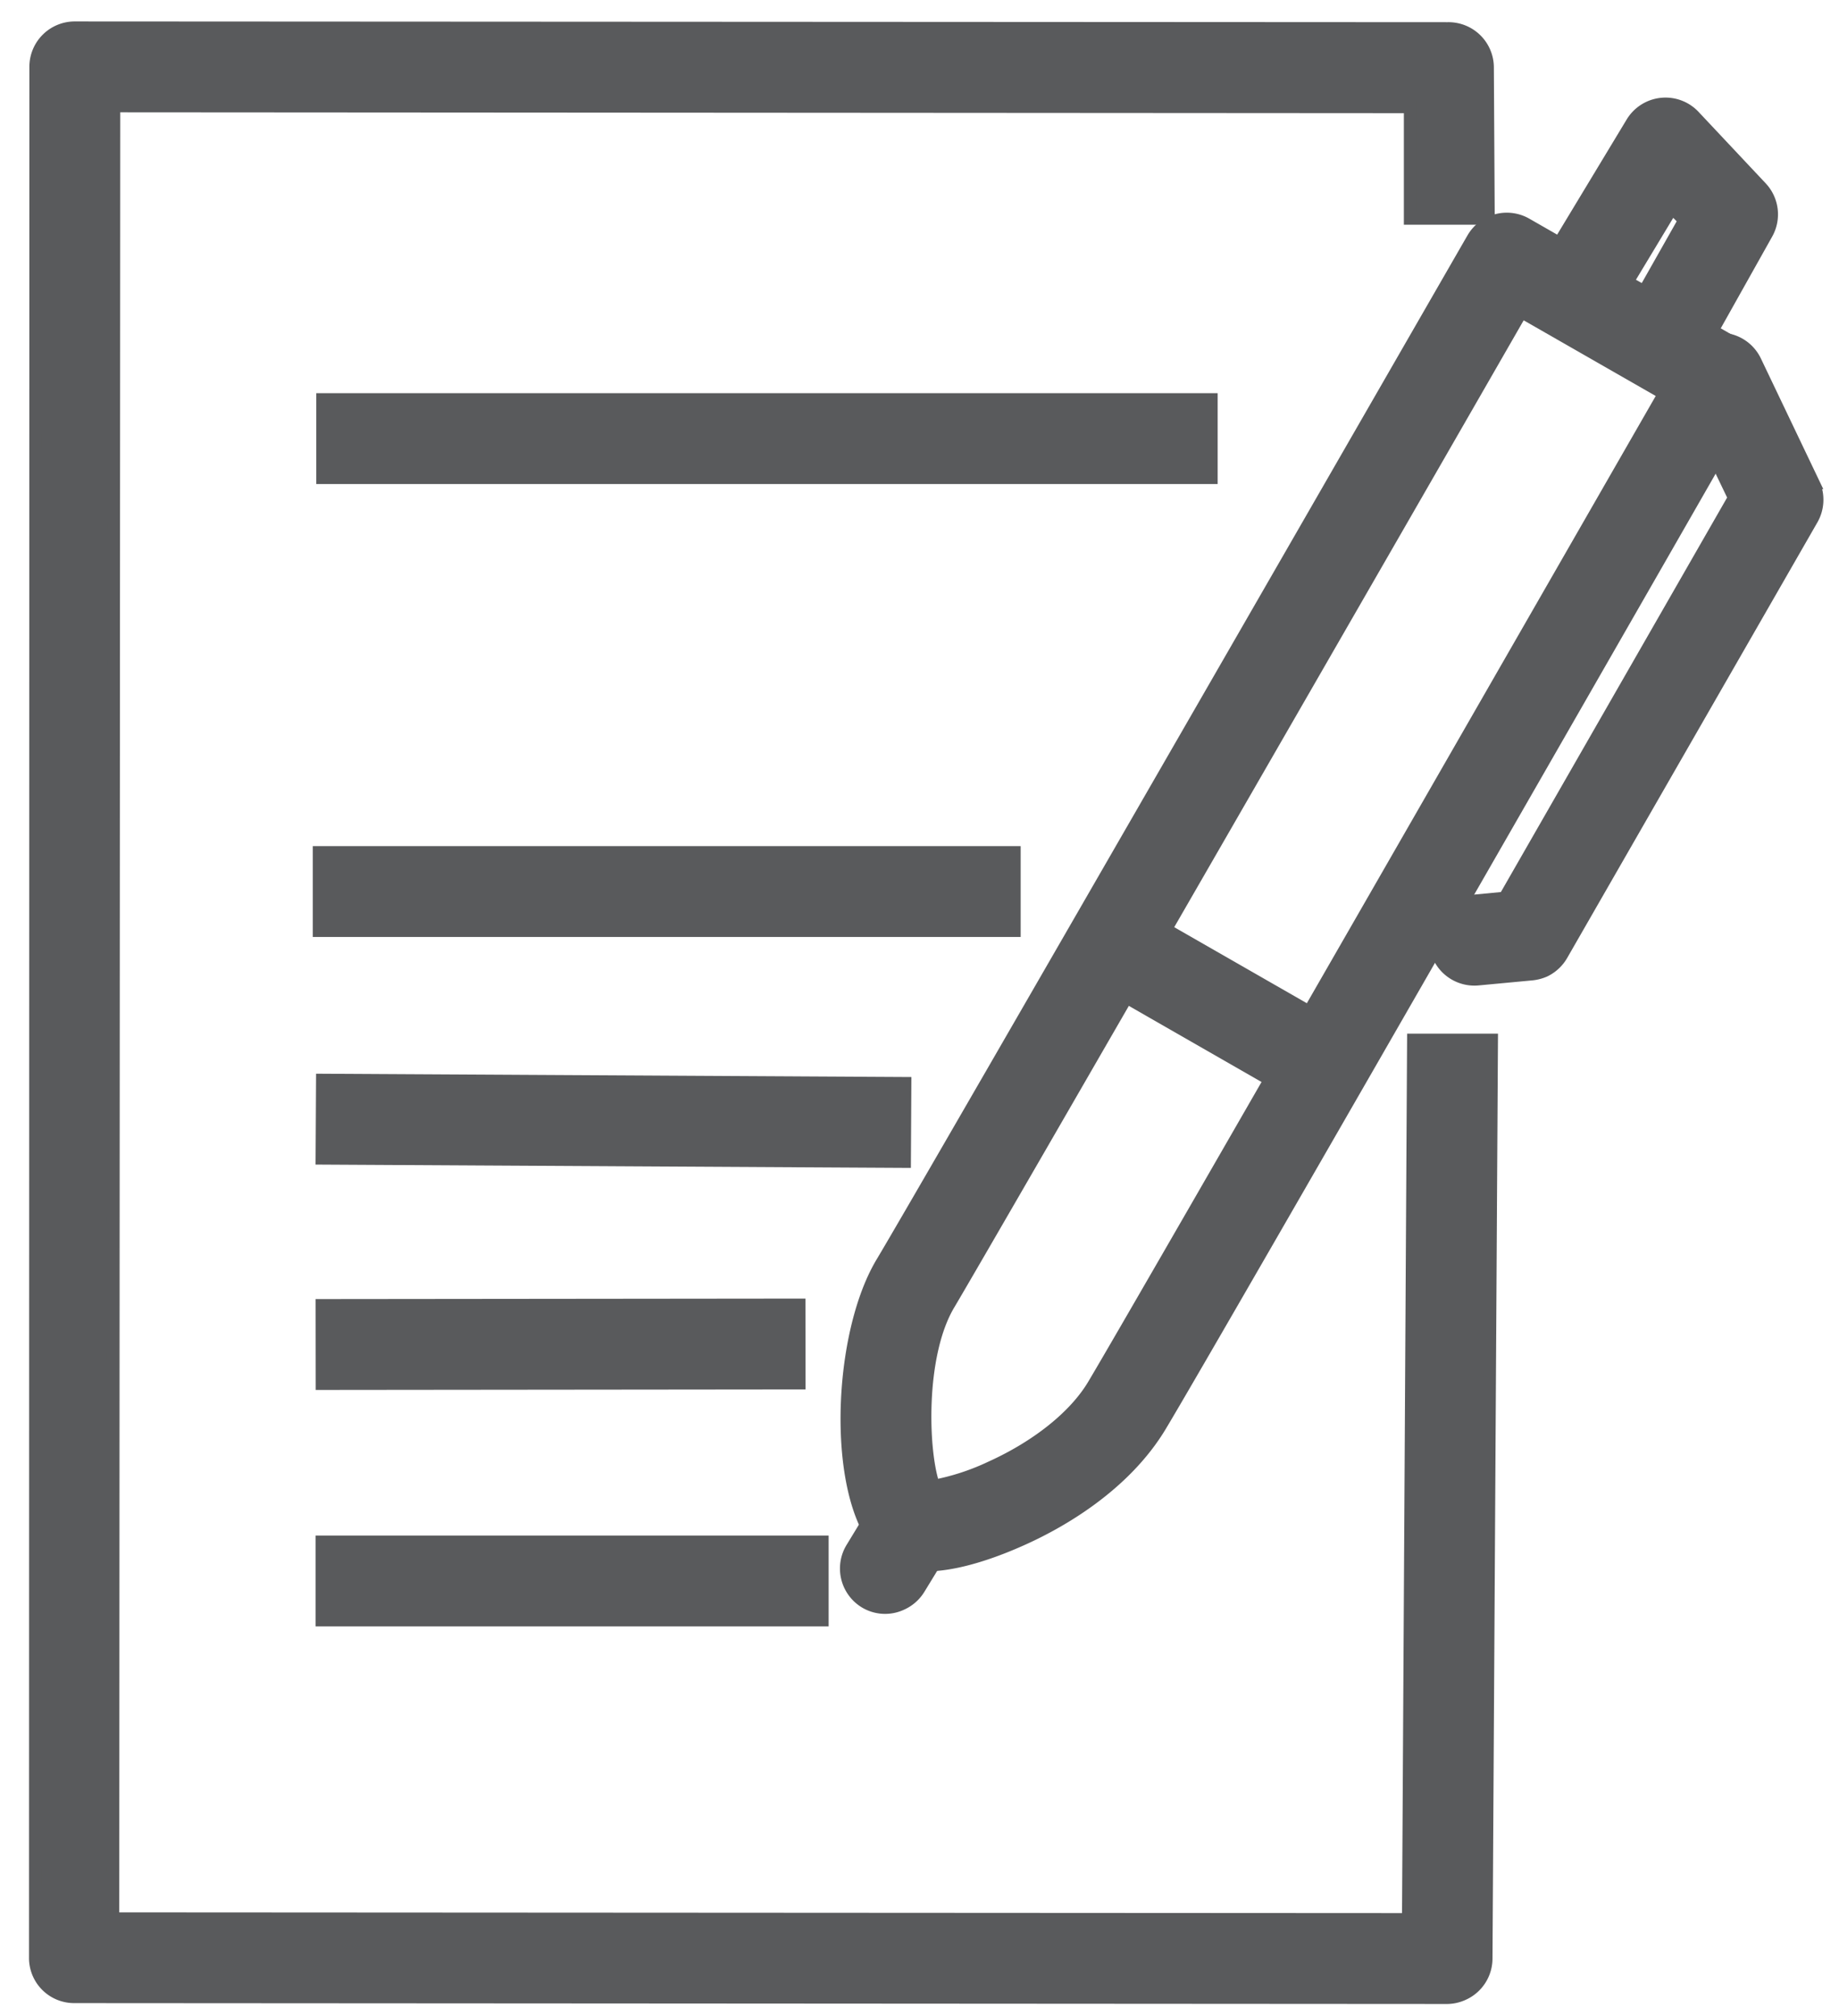 <svg id="Layer_1" data-name="Layer 1" xmlns="http://www.w3.org/2000/svg" viewBox="0 0 148.34 162.64"><defs><style>.cls-1{fill:#595a5c;stroke:#595a5c;stroke-miterlimit:10;}</style></defs><title>Updated-Halcyon-icons-03.14.19</title><path class="cls-1" d="M118,160.89a3.16,3.16,0,0,1-1.3.28L6,161.1a3.14,3.14,0,0,1-3.16-3.16L2.87,5.39A3.16,3.16,0,0,1,6,2.23l110.78.06A3.16,3.16,0,0,1,120,5.43l.07,12.2-6.33,0,0-9L9.2,8.56,9.12,154.78l104.47.06L114,83.89l6.33,0L119.89,158A3.16,3.16,0,0,1,118,160.89Z"/><rect class="cls-1" x="26.01" y="32.22" width="71.71" height="6.33"/><rect class="cls-1" x="50.87" y="44.21" width="6.33" height="56.1" transform="matrix(0, -1, 1, 0, -18.48, 125.96)"/><rect class="cls-1" x="46.32" y="66.91" width="6.33" height="47.02" transform="translate(-41.21 139.4) rotate(-89.68)"/><rect class="cls-1" x="25.97" y="105.28" width="38.51" height="6.33" transform="translate(-0.12 0.05) rotate(-0.06)"/><rect class="cls-1" x="25.96" y="124.38" width="40.38" height="6.33"/><path class="cls-1" d="M82.5,124.16c-2.8,1.27-7.9,3.13-10.58,1.43-4.78-3.06-4.6-17.35-.78-23.73C74.66,96,118.36,20,118.8,19.25a3.16,3.16,0,0,1,4.32-1.17l17,9.74a3.17,3.17,0,0,1,1.17,4.32C139.53,35.24,97.83,108,93.62,115,90.67,119.93,85.39,122.86,82.5,124.16Zm-7.17-4.28a19,19,0,0,0,4.57-1.49c3.76-1.7,6.78-4.12,8.29-6.63,3.72-6.23,38.21-66.36,46.05-80l-11.52-6.6c-8,13.94-42.94,74.61-46.14,80C74.08,109.27,74.36,117.2,75.33,119.88Z"/><path class="cls-1" d="M135.37,30.28a3.17,3.17,0,0,1-4.06-4.45l4.56-8.06-1-1-5,8.3a3.16,3.16,0,1,1-5.42-3.26L131.64,9.9a3.16,3.16,0,0,1,5-.54l5.42,5.77a3.16,3.16,0,0,1,.45,3.72L136.82,29A3.2,3.2,0,0,1,135.37,30.28Z"/><path class="cls-1" d="M124.6,78.32a3.43,3.43,0,0,1-1,.27l-4.37.41a3.16,3.16,0,1,1-.6-6.3l2.74-.26,18.51-32.28-4-8.32a3.15,3.15,0,0,1,1.49-4.22l.06,0a3.16,3.16,0,0,1,4.16,1.52l4.69,9.82a3.18,3.18,0,0,1-.12,2.94L126,77A3.2,3.2,0,0,1,124.6,78.32Z"/><path class="cls-1" d="M106.45,87.88a3.16,3.16,0,0,1-2.88-.13L88.49,79.1a3.16,3.16,0,0,1,3.15-5.49l15.08,8.65a3.16,3.16,0,0,1-.27,5.62Z"/><path class="cls-1" d="M72.73,129.4a3.13,3.13,0,0,1-3-.18,3.17,3.17,0,0,1-1-4.35l2.19-3.6a3.17,3.17,0,0,1,5.41,3.3l-2.2,3.6A3.18,3.18,0,0,1,72.73,129.4Z"/></svg>